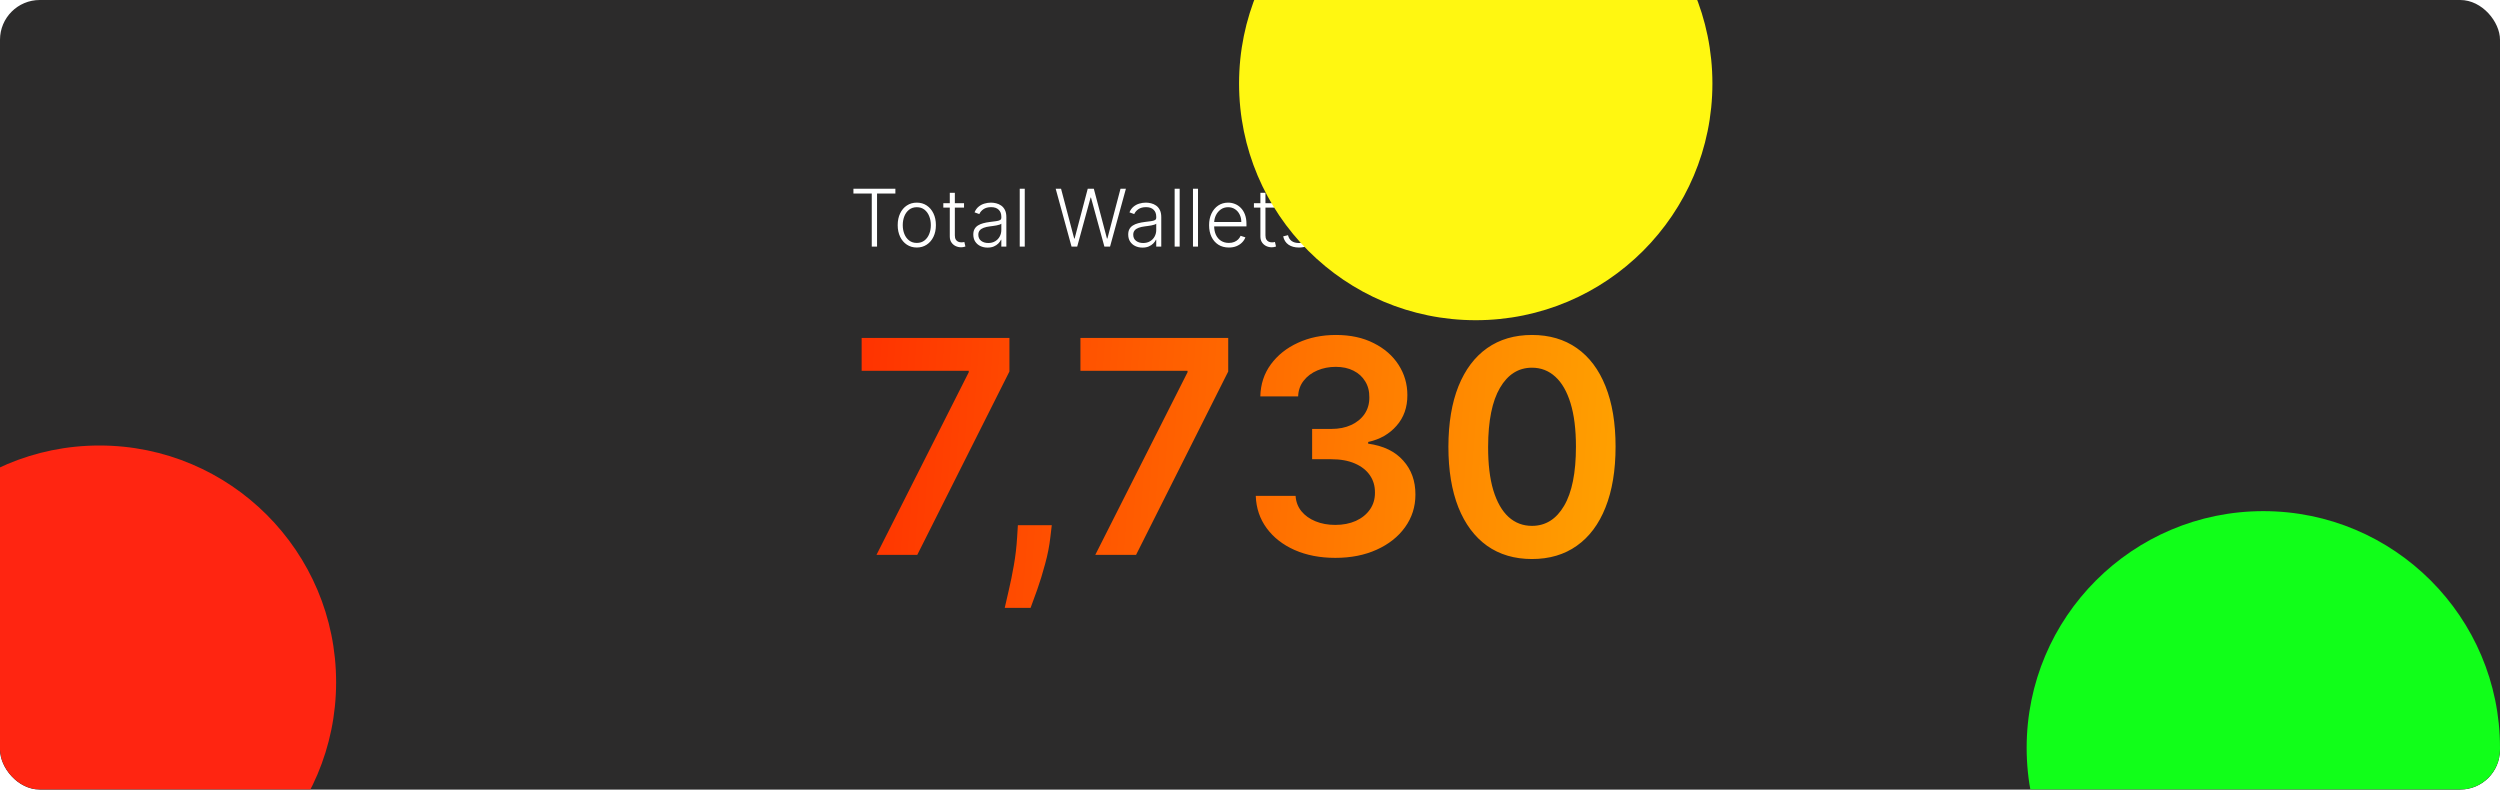 <svg width="1257" height="397" viewBox="0 0 1257 397" fill="none" xmlns="http://www.w3.org/2000/svg">
<g clip-path="url(#clip0_33_529)">
<rect width="1257" height="397" rx="20" fill="#2C2B2B"/>
<path d="M429.102 97.296V94.909H450.196V97.296H440.977V124H438.321V97.296H429.102ZM460.967 124.455C459.082 124.455 457.415 123.976 455.967 123.02C454.527 122.063 453.4 120.742 452.586 119.057C451.772 117.362 451.364 115.406 451.364 113.19C451.364 110.955 451.772 108.991 452.586 107.295C453.4 105.591 454.527 104.265 455.967 103.318C457.415 102.362 459.082 101.884 460.967 101.884C462.851 101.884 464.513 102.362 465.952 103.318C467.392 104.275 468.519 105.6 469.333 107.295C470.157 108.991 470.569 110.955 470.569 113.19C470.569 115.406 470.162 117.362 469.347 119.057C468.533 120.742 467.401 122.063 465.952 123.02C464.513 123.976 462.851 124.455 460.967 124.455ZM460.967 122.139C462.482 122.139 463.765 121.732 464.816 120.918C465.867 120.103 466.663 119.019 467.202 117.665C467.752 116.311 468.026 114.819 468.026 113.19C468.026 111.562 467.752 110.065 467.202 108.702C466.663 107.338 465.867 106.244 464.816 105.42C463.765 104.597 462.482 104.185 460.967 104.185C459.461 104.185 458.178 104.597 457.117 105.42C456.066 106.244 455.266 107.338 454.717 108.702C454.177 110.065 453.907 111.562 453.907 113.19C453.907 114.819 454.177 116.311 454.717 117.665C455.266 119.019 456.066 120.103 457.117 120.918C458.168 121.732 459.451 122.139 460.967 122.139ZM484.713 102.182V104.384H474.301V102.182H484.713ZM477.554 96.954H480.097V118.304C480.097 119.213 480.253 119.928 480.565 120.449C480.878 120.96 481.285 121.325 481.787 121.543C482.289 121.751 482.824 121.855 483.392 121.855C483.723 121.855 484.008 121.836 484.244 121.798C484.481 121.751 484.689 121.704 484.869 121.656L485.409 123.943C485.163 124.038 484.86 124.123 484.5 124.199C484.14 124.284 483.695 124.327 483.165 124.327C482.237 124.327 481.342 124.123 480.48 123.716C479.628 123.309 478.927 122.703 478.378 121.898C477.829 121.093 477.554 120.094 477.554 118.901V96.954ZM496.549 124.497C495.233 124.497 494.03 124.241 492.941 123.73C491.852 123.209 490.986 122.461 490.342 121.486C489.698 120.501 489.376 119.308 489.376 117.906C489.376 116.827 489.579 115.918 489.987 115.179C490.394 114.44 490.971 113.834 491.719 113.361C492.468 112.887 493.353 112.513 494.376 112.239C495.398 111.964 496.525 111.751 497.756 111.599C498.978 111.448 500.01 111.315 500.853 111.202C501.705 111.088 502.354 110.908 502.799 110.662C503.244 110.416 503.467 110.018 503.467 109.469V108.957C503.467 107.471 503.022 106.301 502.131 105.449C501.251 104.587 499.982 104.156 498.325 104.156C496.753 104.156 495.469 104.502 494.475 105.193C493.49 105.884 492.799 106.699 492.401 107.636L490.001 106.77C490.493 105.577 491.175 104.625 492.046 103.915C492.917 103.195 493.893 102.679 494.972 102.366C496.052 102.045 497.146 101.884 498.254 101.884C499.087 101.884 499.953 101.992 500.853 102.21C501.762 102.428 502.605 102.807 503.381 103.347C504.158 103.877 504.788 104.62 505.271 105.577C505.754 106.524 505.995 107.726 505.995 109.185V124H503.467V120.548H503.31C503.007 121.192 502.558 121.817 501.961 122.423C501.364 123.029 500.616 123.527 499.717 123.915C498.817 124.303 497.761 124.497 496.549 124.497ZM496.89 122.182C498.235 122.182 499.399 121.884 500.384 121.287C501.369 120.69 502.127 119.9 502.657 118.915C503.197 117.92 503.467 116.827 503.467 115.634V112.48C503.277 112.66 502.96 112.821 502.515 112.963C502.079 113.105 501.573 113.233 500.995 113.347C500.427 113.451 499.859 113.541 499.29 113.616C498.722 113.692 498.211 113.759 497.756 113.815C496.525 113.967 495.474 114.204 494.603 114.526C493.732 114.848 493.064 115.293 492.6 115.861C492.136 116.42 491.904 117.139 491.904 118.02C491.904 119.346 492.378 120.373 493.325 121.102C494.272 121.822 495.46 122.182 496.89 122.182ZM515.249 94.909V124H512.721V94.909H515.249ZM538.772 124L530.803 94.909H533.502L540.093 119.923H540.32L546.911 94.909H549.979L556.57 119.923H556.798L563.388 94.909H566.102L558.133 124H555.292L548.545 99.327H548.36L541.613 124H538.772ZM574.44 124.497C573.123 124.497 571.921 124.241 570.832 123.73C569.743 123.209 568.876 122.461 568.232 121.486C567.588 120.501 567.266 119.308 567.266 117.906C567.266 116.827 567.47 115.918 567.877 115.179C568.284 114.44 568.862 113.834 569.61 113.361C570.358 112.887 571.244 112.513 572.266 112.239C573.289 111.964 574.416 111.751 575.647 111.599C576.869 111.448 577.901 111.315 578.744 111.202C579.596 111.088 580.245 110.908 580.69 110.662C581.135 110.416 581.357 110.018 581.357 109.469V108.957C581.357 107.471 580.912 106.301 580.022 105.449C579.141 104.587 577.872 104.156 576.215 104.156C574.643 104.156 573.36 104.502 572.366 105.193C571.381 105.884 570.69 106.699 570.292 107.636L567.891 106.77C568.384 105.577 569.066 104.625 569.937 103.915C570.808 103.195 571.783 102.679 572.863 102.366C573.942 102.045 575.036 101.884 576.144 101.884C576.978 101.884 577.844 101.992 578.744 102.21C579.653 102.428 580.496 102.807 581.272 103.347C582.049 103.877 582.678 104.62 583.161 105.577C583.644 106.524 583.886 107.726 583.886 109.185V124H581.357V120.548H581.201C580.898 121.192 580.448 121.817 579.852 122.423C579.255 123.029 578.507 123.527 577.607 123.915C576.708 124.303 575.652 124.497 574.44 124.497ZM574.781 122.182C576.125 122.182 577.29 121.884 578.275 121.287C579.26 120.69 580.017 119.9 580.548 118.915C581.087 117.92 581.357 116.827 581.357 115.634V112.48C581.168 112.66 580.851 112.821 580.406 112.963C579.97 113.105 579.463 113.233 578.886 113.347C578.317 113.451 577.749 113.541 577.181 113.616C576.613 113.692 576.102 113.759 575.647 113.815C574.416 113.967 573.365 114.204 572.494 114.526C571.622 114.848 570.955 115.293 570.491 115.861C570.027 116.42 569.795 117.139 569.795 118.02C569.795 119.346 570.268 120.373 571.215 121.102C572.162 121.822 573.351 122.182 574.781 122.182ZM593.14 94.909V124H590.612V94.909H593.14ZM602.359 94.909V124H599.83V94.909H602.359ZM617.87 124.455C615.834 124.455 614.073 123.981 612.586 123.034C611.099 122.078 609.949 120.757 609.134 119.071C608.329 117.376 607.927 115.425 607.927 113.219C607.927 111.022 608.329 109.071 609.134 107.366C609.949 105.652 611.071 104.312 612.501 103.347C613.94 102.371 615.602 101.884 617.487 101.884C618.67 101.884 619.811 102.101 620.91 102.537C622.008 102.963 622.993 103.621 623.864 104.511C624.745 105.392 625.441 106.505 625.952 107.849C626.464 109.185 626.719 110.766 626.719 112.594V113.844H609.674V111.614H624.134C624.134 110.212 623.85 108.953 623.282 107.835C622.723 106.708 621.942 105.818 620.938 105.165C619.944 104.511 618.793 104.185 617.487 104.185C616.104 104.185 614.887 104.554 613.836 105.293C612.785 106.031 611.961 107.007 611.364 108.219C610.777 109.431 610.479 110.757 610.469 112.196V113.531C610.469 115.264 610.768 116.779 611.364 118.077C611.97 119.365 612.827 120.364 613.935 121.074C615.043 121.784 616.355 122.139 617.87 122.139C618.902 122.139 619.807 121.978 620.583 121.656C621.369 121.334 622.027 120.903 622.558 120.364C623.097 119.814 623.504 119.213 623.779 118.56L626.18 119.341C625.848 120.259 625.304 121.107 624.546 121.884C623.798 122.66 622.861 123.285 621.734 123.759C620.616 124.223 619.328 124.455 617.87 124.455ZM640.885 102.182V104.384H630.473V102.182H640.885ZM633.726 96.954H636.268V118.304C636.268 119.213 636.425 119.928 636.737 120.449C637.05 120.96 637.457 121.325 637.959 121.543C638.461 121.751 638.996 121.855 639.564 121.855C639.895 121.855 640.179 121.836 640.416 121.798C640.653 121.751 640.861 121.704 641.041 121.656L641.581 123.943C641.335 124.038 641.032 124.123 640.672 124.199C640.312 124.284 639.867 124.327 639.337 124.327C638.409 124.327 637.514 124.123 636.652 123.716C635.8 123.309 635.099 122.703 634.55 121.898C634 121.093 633.726 120.094 633.726 118.901V96.954ZM660.896 106.969L658.58 107.622C658.353 106.969 658.031 106.377 657.614 105.847C657.198 105.316 656.653 104.895 655.981 104.582C655.318 104.27 654.494 104.114 653.509 104.114C652.032 104.114 650.82 104.464 649.873 105.165C648.926 105.866 648.452 106.77 648.452 107.878C648.452 108.815 648.774 109.578 649.418 110.165C650.072 110.742 651.076 111.202 652.43 111.543L655.725 112.352C657.553 112.797 658.921 113.503 659.83 114.469C660.749 115.435 661.208 116.647 661.208 118.105C661.208 119.336 660.867 120.43 660.185 121.386C659.504 122.343 658.552 123.096 657.33 123.645C656.118 124.185 654.712 124.455 653.112 124.455C650.981 124.455 649.224 123.976 647.842 123.02C646.459 122.054 645.574 120.662 645.185 118.844L647.614 118.247C647.927 119.545 648.538 120.525 649.447 121.188C650.365 121.85 651.573 122.182 653.069 122.182C654.745 122.182 656.085 121.808 657.089 121.06C658.093 120.302 658.594 119.355 658.594 118.219C658.594 117.338 658.301 116.599 657.714 116.003C657.127 115.397 656.237 114.952 655.043 114.668L651.478 113.815C649.584 113.361 648.183 112.641 647.273 111.656C646.364 110.671 645.91 109.45 645.91 107.991C645.91 106.789 646.237 105.733 646.89 104.824C647.543 103.905 648.443 103.186 649.589 102.665C650.735 102.144 652.041 101.884 653.509 101.884C655.507 101.884 657.103 102.338 658.296 103.247C659.499 104.147 660.365 105.387 660.896 106.969Z" fill="white"/>
<path d="M440.69 279L487.085 187.168V186.422H433.232V169.909H507.54V186.795L461.197 279H440.69ZM528.833 264.085L528.141 269.945C527.644 274.419 526.756 278.964 525.477 283.581C524.235 288.233 522.921 292.512 521.536 296.418C520.151 300.325 519.032 303.396 518.18 305.634H505.183C505.68 303.467 506.355 300.52 507.207 296.791C508.095 293.063 508.947 288.872 509.764 284.22C510.58 279.568 511.131 274.845 511.415 270.051L511.788 264.085H528.833ZM550.699 279L597.095 187.168V186.422H543.242V169.909H617.55V186.795L571.207 279H550.699ZM671.403 280.491C663.732 280.491 656.914 279.178 650.948 276.55C645.018 273.922 640.33 270.264 636.885 265.577C633.441 260.889 631.612 255.474 631.399 249.33H651.427C651.605 252.278 652.581 254.852 654.357 257.054C656.133 259.22 658.494 260.907 661.442 262.114C664.389 263.322 667.692 263.925 671.349 263.925C675.256 263.925 678.718 263.251 681.736 261.901C684.755 260.516 687.116 258.599 688.821 256.148C690.525 253.698 691.36 250.875 691.324 247.679C691.36 244.376 690.508 241.464 688.768 238.943C687.028 236.422 684.506 234.451 681.204 233.031C677.937 231.61 673.995 230.9 669.378 230.9H659.737V215.665H669.378C673.178 215.665 676.498 215.009 679.339 213.695C682.216 212.381 684.471 210.534 686.104 208.155C687.738 205.74 688.537 202.952 688.501 199.792C688.537 196.702 687.844 194.021 686.424 191.749C685.039 189.44 683.068 187.647 680.511 186.369C677.99 185.09 675.025 184.451 671.616 184.451C668.278 184.451 665.188 185.055 662.347 186.262C659.506 187.469 657.216 189.192 655.476 191.429C653.736 193.631 652.812 196.259 652.706 199.312H633.689C633.831 193.205 635.589 187.842 638.963 183.226C642.372 178.574 646.917 174.952 652.599 172.359C658.281 169.732 664.655 168.418 671.722 168.418C679.002 168.418 685.323 169.785 690.685 172.519C696.083 175.218 700.256 178.858 703.203 183.439C706.15 188.02 707.624 193.08 707.624 198.62C707.66 204.763 705.849 209.913 702.191 214.067C698.569 218.222 693.81 220.939 687.915 222.217V223.07C695.586 224.135 701.463 226.976 705.547 231.592C709.666 236.173 711.708 241.873 711.672 248.691C711.672 254.799 709.932 260.268 706.452 265.097C703.008 269.891 698.249 273.656 692.177 276.39C686.14 279.124 679.215 280.491 671.403 280.491ZM770.279 281.077C761.508 281.077 753.98 278.858 747.694 274.419C741.444 269.945 736.632 263.499 733.259 255.083C729.921 246.631 728.252 236.457 728.252 224.561C728.287 212.665 729.974 202.544 733.312 194.199C736.686 185.818 741.498 179.426 747.748 175.023C754.033 170.619 761.544 168.418 770.279 168.418C779.015 168.418 786.526 170.619 792.811 175.023C799.097 179.426 803.909 185.818 807.247 194.199C810.62 202.58 812.307 212.7 812.307 224.561C812.307 236.493 810.62 246.685 807.247 255.136C803.909 263.553 799.097 269.98 792.811 274.419C786.561 278.858 779.051 281.077 770.279 281.077ZM770.279 264.405C777.098 264.405 782.478 261.049 786.419 254.337C790.397 247.59 792.385 237.665 792.385 224.561C792.385 215.896 791.48 208.616 789.669 202.722C787.858 196.827 785.301 192.388 781.998 189.405C778.696 186.386 774.789 184.877 770.279 184.877C763.497 184.877 758.135 188.251 754.193 194.998C750.251 201.71 748.262 211.564 748.227 224.561C748.191 233.261 749.061 240.577 750.837 246.507C752.648 252.437 755.205 256.912 758.507 259.93C761.81 262.913 765.734 264.405 770.279 264.405Z" fill="url(#paint0_linear_33_529)"/>
<g filter="url(#filter0_f_33_529)">
<circle cx="742" cy="42" r="119" fill="#FFF711"/>
</g>
<g filter="url(#filter1_f_33_529)">
<circle cx="50" cy="343" r="119" fill="#FF2511"/>
</g>
<g filter="url(#filter2_f_33_529)">
<circle cx="1138" cy="376" r="119" fill="#11FF19"/>
</g>
</g>
<defs>
<filter id="filter0_f_33_529" x="223" y="-477" width="1038" height="1038" filterUnits="userSpaceOnUse" color-interpolation-filters="sRGB">
<feFlood flood-opacity="0" result="BackgroundImageFix"/>
<feBlend mode="normal" in="SourceGraphic" in2="BackgroundImageFix" result="shape"/>
<feGaussianBlur stdDeviation="200" result="effect1_foregroundBlur_33_529"/>
</filter>
<filter id="filter1_f_33_529" x="-469" y="-176" width="1038" height="1038" filterUnits="userSpaceOnUse" color-interpolation-filters="sRGB">
<feFlood flood-opacity="0" result="BackgroundImageFix"/>
<feBlend mode="normal" in="SourceGraphic" in2="BackgroundImageFix" result="shape"/>
<feGaussianBlur stdDeviation="200" result="effect1_foregroundBlur_33_529"/>
</filter>
<filter id="filter2_f_33_529" x="619" y="-143" width="1038" height="1038" filterUnits="userSpaceOnUse" color-interpolation-filters="sRGB">
<feFlood flood-opacity="0" result="BackgroundImageFix"/>
<feBlend mode="normal" in="SourceGraphic" in2="BackgroundImageFix" result="shape"/>
<feGaussianBlur stdDeviation="200" result="effect1_foregroundBlur_33_529"/>
</filter>
<linearGradient id="paint0_linear_33_529" x1="251.62" y1="224" x2="1109.89" y2="288.781" gradientUnits="userSpaceOnUse">
<stop stop-color="#FF0000"/>
<stop offset="1" stop-color="#FFF600"/>
</linearGradient>
<clipPath id="clip0_33_529">
<rect width="1257" height="397" rx="20" fill="white"/>
</clipPath>
</defs>
</svg>
